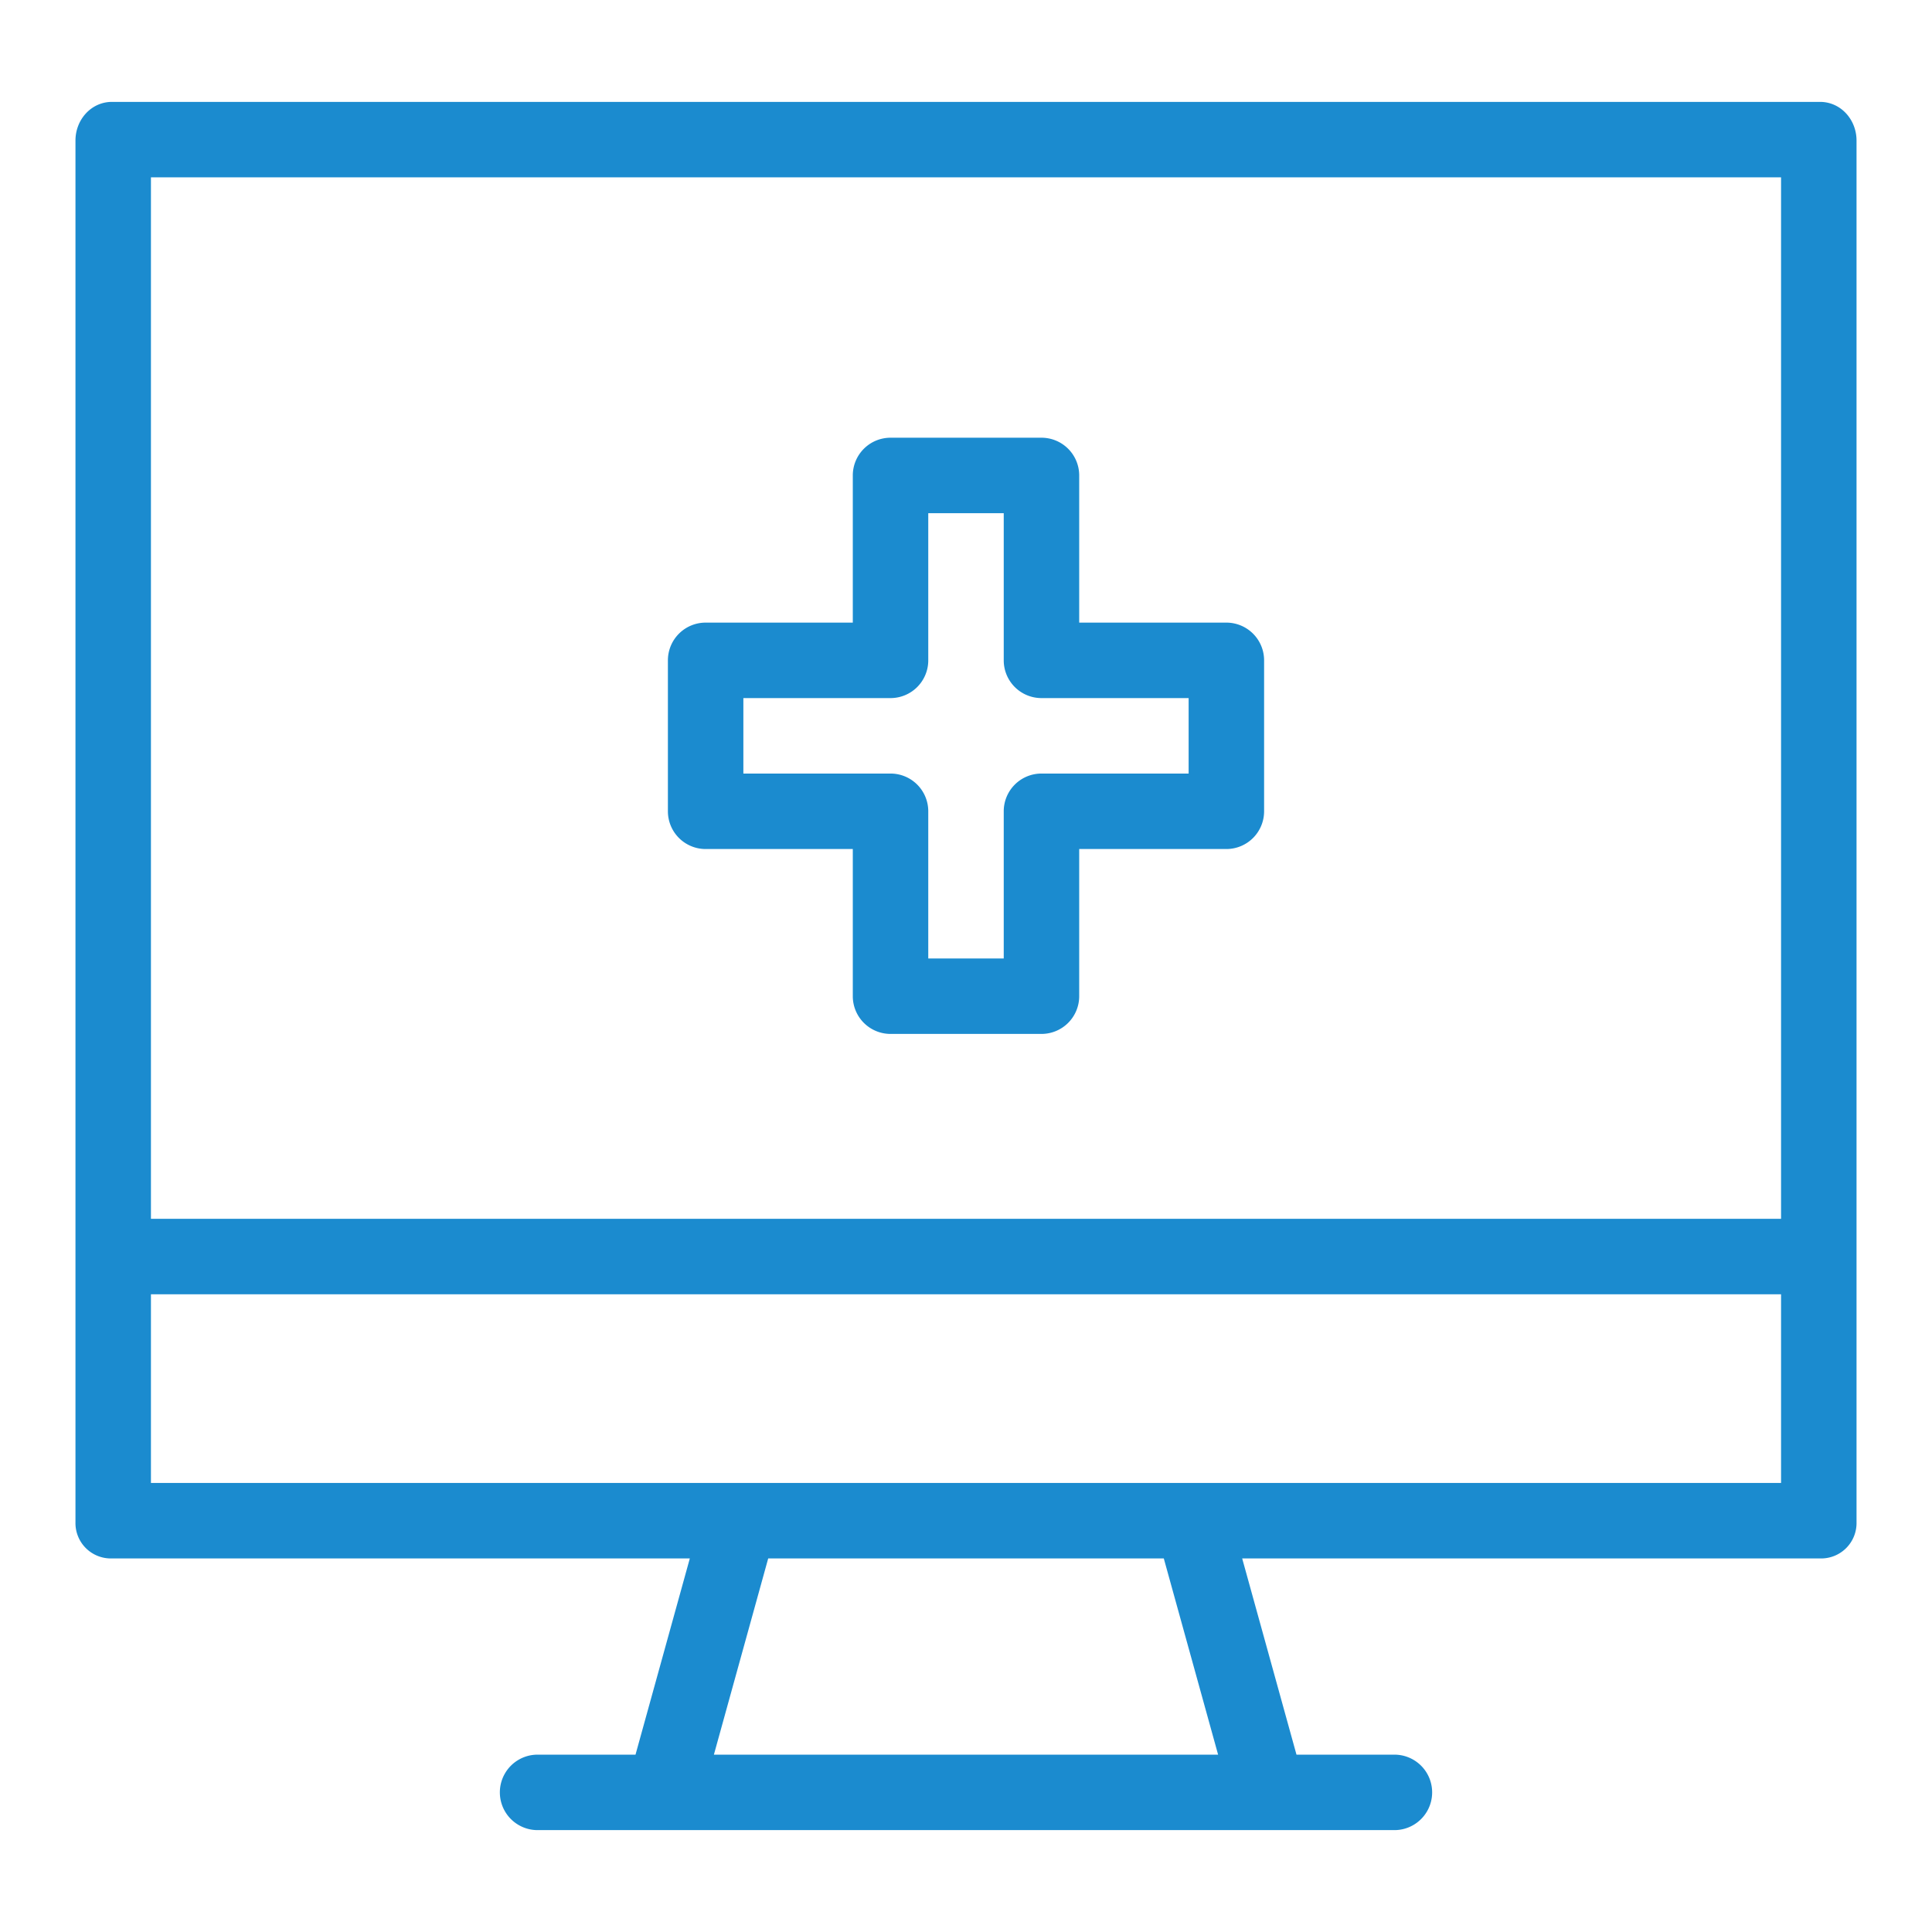 <svg height='100px' width='100px'  fill="#1b8bcf" xmlns="http://www.w3.org/2000/svg" data-name="Layer 1" viewBox="0 0 512 512" x="0px" y="0px"><title>a1</title><g data-name="Group"><path data-name="Compound Path" d="M29.683,413H182.81l-14.392,52H142.467a10,10,0,1,0,0,20H369.533a10,10,0,0,0,0-20H343.582L329.19,413H482.316A9.376,9.376,0,0,0,492,403.43v-60h0v-20h0V37.242C492,31.72,487.839,27,482.316,27H29.683C24.16,27,20,31.72,20,37.242V403.43A9.375,9.375,0,0,0,29.683,413ZM322.81,465H189.19l14.392-52H308.418ZM40,47H472V323H40ZM472,343v50H40V343Z"></path><path data-name="Compound Path" d="M325,165H286V126a10,10,0,0,0-10-10H236a10,10,0,0,0-10,10v39H187a10,10,0,0,0-10,10v40a10,10,0,0,0,10,10h39v39a10,10,0,0,0,10,10h40a10,10,0,0,0,10-10V225h39a10,10,0,0,0,10-10V175A10,10,0,0,0,325,165Zm-10,40H276a10,10,0,0,0-10,10v39H246V215a10,10,0,0,0-10-10H197V185h39a10,10,0,0,0,10-10V136h20v39a10,10,0,0,0,10,10h39Z"></path></g></svg>